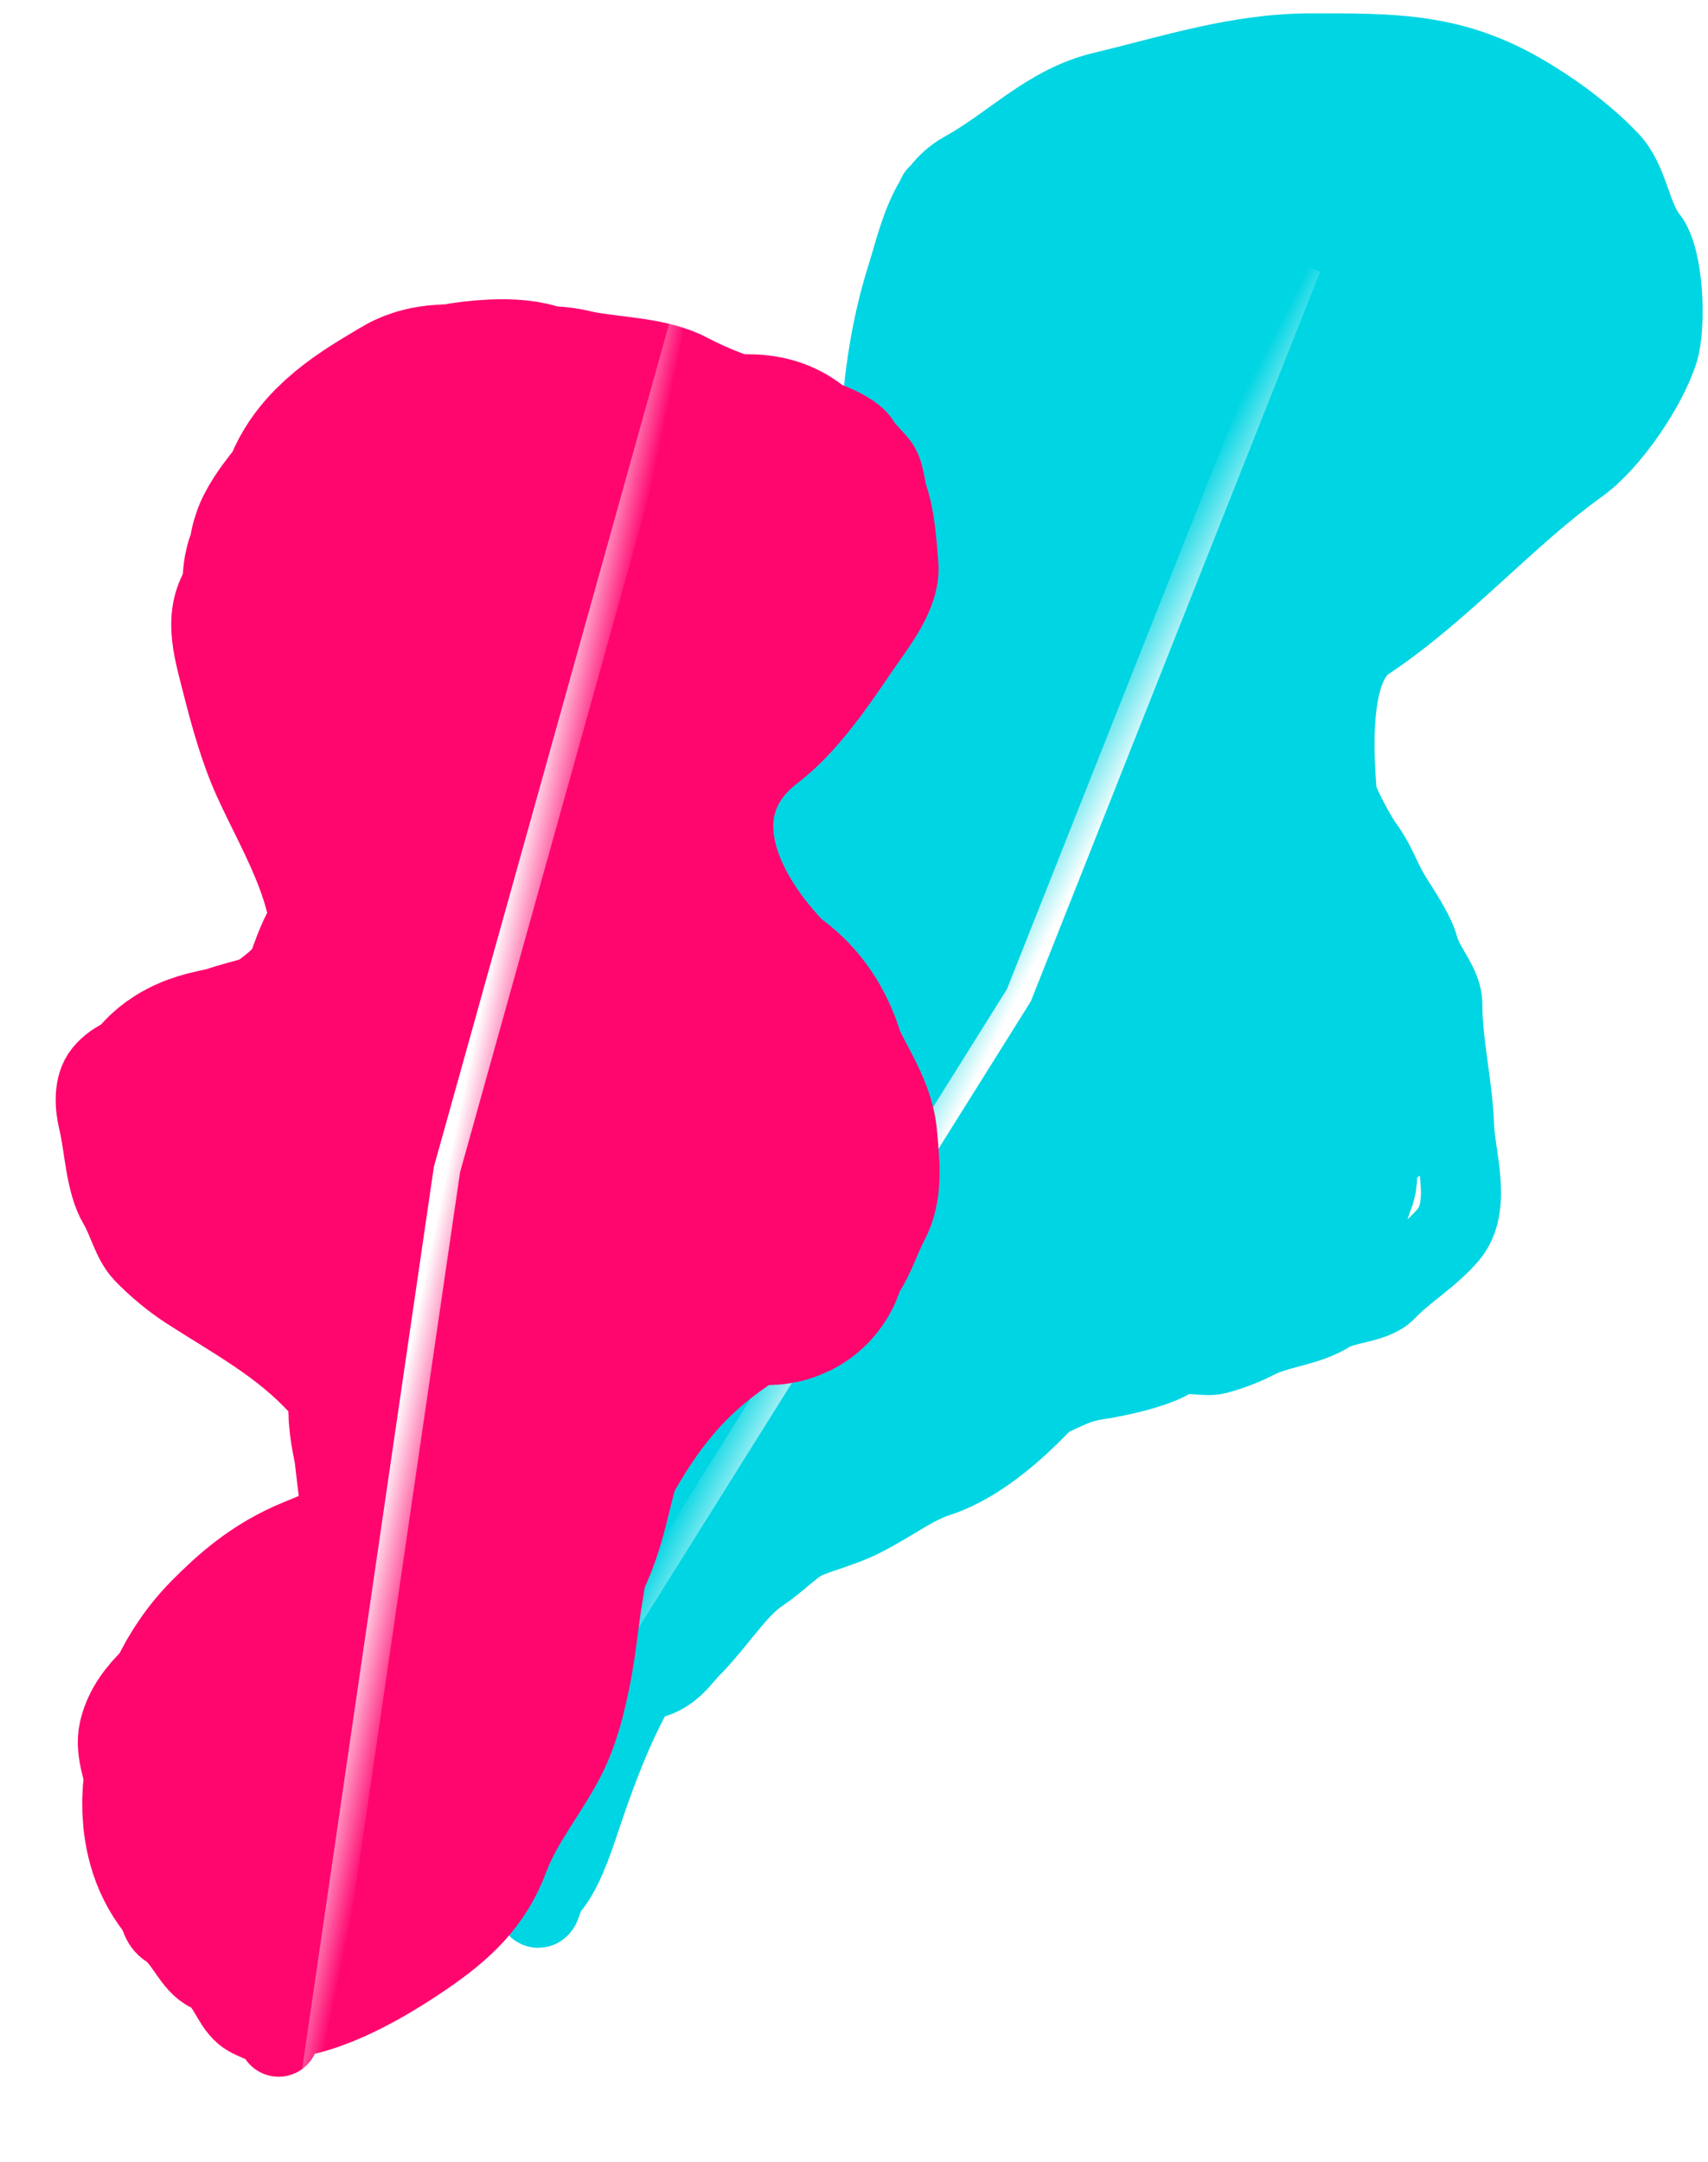 <svg width="64" height="81" viewBox="0 0 64 81" fill="none" xmlns="http://www.w3.org/2000/svg">
<path d="M52.37 14.2C52.37 12.686 52.37 11.173 52.37 9.66C52.37 8.841 52.289 8.427 52.061 7.739C51.773 6.871 51.019 5.961 50.47 5.237C50.052 4.685 49.008 4.946 48.377 4.946C47.796 4.946 47.477 5.202 46.978 5.285C45.71 5.498 44.396 5.738 43.169 6.081C41.801 6.463 40.227 7.215 39.166 8.176C38.014 9.218 36.918 9.458 36.918 11.154C36.918 12.063 36.398 12.764 36.398 13.676C36.398 14.229 36.224 14.701 36.224 15.257C36.224 15.997 36.224 16.738 36.224 17.478C36.224 18.245 37.251 15.966 37.439 15.587C38.607 13.238 40.62 10.463 43.178 9.563C44.569 9.074 45.737 7.989 47.162 7.477C47.702 7.284 48.141 6.913 48.685 6.731C49.079 6.599 49.519 6.276 49.862 6.178C50.796 5.909 51.841 5.295 52.804 5.295C53.327 5.295 53.842 5.1 54.415 5.12C54.777 5.133 55.658 5.766 55.842 6.09C56.059 6.471 56.695 7.032 57.058 7.254C57.352 7.435 57.49 8.208 57.665 8.525C58.079 9.274 59.152 10.017 59.324 10.795C59.454 11.381 59.837 11.567 59.488 12.182C59.23 12.636 58.49 13.203 58.061 13.501C57.388 13.97 56.519 14.349 55.929 14.908C54.953 15.832 53.496 16.062 52.409 16.819C51.081 17.743 49.386 19.402 48.724 20.873C48.426 21.536 47.655 22.548 48.753 22.299C49.733 22.077 50.686 21.558 51.367 20.873C52.038 20.198 52.761 19.091 53.585 18.604C54.691 17.95 55.083 16.49 56.19 15.81C57.527 14.988 57.659 12.601 57.27 11.231C56.979 10.208 55.712 10.327 54.887 10.368C52.234 10.502 49.635 11.178 47.586 12.939C46.552 13.827 45.701 15.016 44.77 16.014C44.031 16.805 43.433 17.877 43.352 18.982C43.311 19.537 43.342 20.103 43.342 20.66C43.342 20.859 43.296 22.106 43.689 21.436C44.794 19.556 45.733 17.42 46.448 15.364C46.561 15.037 47.936 12.126 47.47 11.716C47.001 11.303 40.637 18.789 40.178 19.302C38.883 20.751 37.475 22.209 36.513 23.919C36.41 24.102 36.207 24.437 36.224 24.676C36.234 24.813 36.413 24.473 36.484 24.356C37.377 22.882 38.209 21.382 38.953 19.826C39.689 18.289 40.243 16.651 41.085 15.17C41.688 14.109 40.553 17.572 40.043 18.681C39.372 20.143 38.753 21.614 38.249 23.143C38.129 23.51 37.535 24.363 37.902 24.249C38.181 24.163 38.714 23.342 38.79 23.24C40.036 21.569 41.199 19.834 42.426 18.148C42.585 17.929 43.068 17.268 43.294 16.984C43.389 16.864 43.566 16.593 43.66 16.712C43.942 17.065 43.72 17.621 43.66 18.07C43.448 19.666 43.086 21.432 42.754 22.978C41.922 26.852 40.855 30.665 40.082 34.55C40.043 34.747 40.331 34.231 40.41 34.046C41.301 31.946 42.258 29.894 43.246 27.838C44.718 24.773 45.934 21.703 46.438 18.322C46.88 15.357 44.88 24.119 44.364 27.072C44.173 28.168 44.023 29.273 43.901 30.379C43.808 31.237 44.006 30.361 44.133 30.03C45.758 25.811 47.806 21.713 49.785 17.653C50.195 16.812 50.53 15.979 50.798 15.082C50.926 14.651 51.116 14.08 50.894 15.17C50.334 17.922 49.197 20.556 48.213 23.172C46.951 26.528 45.487 29.927 44.461 33.367C44.337 33.782 44.233 34.313 44.172 34.745C43.954 36.274 43.689 37.798 43.689 39.342C43.689 40.141 43.37 40.892 43.342 41.651C43.327 42.051 43.368 42.455 43.332 42.854C43.325 42.935 43.187 43.756 43.217 43.756C43.473 43.756 44.208 41.81 44.297 41.632C45.386 39.44 46.255 36.984 46.294 34.492C46.306 33.668 45.896 30.454 47.162 30.273C49.018 30.006 48.727 33.142 48.888 34.279C48.972 34.868 49.524 35.267 49.592 35.85C49.601 35.925 50.299 36.666 50.47 36.723C50.864 36.855 50.77 37.155 51.02 37.383C51.304 37.643 51.481 37.523 51.714 37.946C51.918 38.315 52.224 38.56 51.936 39.08C51.6 39.688 51.107 39.405 50.537 39.691C50.085 39.919 49.42 40.311 49.071 40.642C48.034 41.628 46.12 42.222 46.12 43.892C46.12 44.426 46.231 45.228 46.679 45.589C47.372 46.146 48.264 45.293 48.811 45.124C49.14 45.022 49.746 45.059 49.92 44.658C49.969 44.545 48.852 44.997 48.724 45.065C48.571 45.147 49.544 44.717 49.727 44.6C50.097 44.363 50.113 44.216 50.113 43.795C50.113 43.187 50.037 42.557 50.325 42C50.466 41.728 51.421 41.771 51.184 41.796C50.41 41.878 49.718 42.184 49.168 42.737C48.074 43.837 46.087 44.198 44.808 45.065C43.791 45.756 42.698 46.553 41.606 47.102C40.963 47.425 40.224 47.569 41.394 47.549C42.14 47.536 42.711 47.025 43.419 47.025C44.03 47.025 44.641 47.025 45.252 47.025C45.696 47.025 45.623 46.573 45.58 46.21C45.402 44.735 44.326 43.85 43.101 43.193C41.636 42.407 40.344 41.734 39.561 40.254C38.769 38.757 38.54 36.802 38.471 35.142C38.362 32.5 37.578 29.876 37.256 27.285C37.161 26.52 37.166 26.247 36.398 26.247C35.839 26.247 34.881 26.741 34.411 27.043C33.733 27.477 33.107 27.985 32.443 28.439C32.231 28.584 31.997 28.771 31.816 28.953C31.715 29.055 31.641 29.625 31.816 29.351C32.02 29.033 32.638 28.085 32.462 28.42C32.147 29.022 31.722 29.793 31.286 30.311C30.922 30.744 31.015 31.221 31.015 31.796C31.015 33.458 31.713 34.06 32.501 35.365C32.916 36.053 33.051 36.909 33.186 37.693C33.309 38.415 33.374 39.299 33.234 40.021C33.155 40.428 32.925 40.668 32.925 41.127C32.925 42.27 32.656 43.051 32.414 44.144C32.267 44.811 31.581 45.546 31.536 46.113C31.502 46.547 31.021 46.789 30.861 47.19C30.64 47.746 30.263 48.257 29.858 48.703C29.064 49.578 28.283 50.363 27.582 51.312C26.262 53.099 25.174 54.87 24.553 57.055C24.28 58.017 23.897 58.808 23.897 59.868C23.897 60.288 23.897 60.708 23.897 61.129C23.897 61.89 24.465 61.02 24.727 60.76C25.73 59.768 26.465 58.463 27.64 57.675C28.25 57.266 28.831 56.622 29.492 56.318C30.174 56.002 30.945 55.839 31.613 55.503C32.656 54.978 33.528 54.277 34.652 53.912C35.944 53.491 37.261 52.258 38.172 51.273C40.496 48.764 40.43 45.8 40.391 42.505C40.376 41.262 40.013 40.212 39.542 39.08C39.117 38.06 38.932 37.015 38.471 35.996C37.774 34.454 37.295 32.834 36.089 31.621C35.623 31.152 35.703 31.358 35.703 32.019C35.703 32.953 35.703 33.888 35.703 34.822C35.703 36.919 35.926 39.314 34.661 41.127C33.84 42.305 33.168 43.597 32.588 44.91C32.035 46.161 31.21 47.224 30.524 48.402C30.267 48.842 28.423 51.67 29.434 52.127C30.714 52.707 32.719 52.786 34.083 52.505C35.085 52.299 35.505 51.045 35.703 50.148C36.12 48.26 36.603 45.37 35.394 43.669C35.242 43.454 34.505 45.548 34.372 45.832C33.802 47.048 33.201 48.259 32.511 49.411C32.253 49.841 31.726 50.389 31.585 50.885C31.196 52.252 33.013 48.432 33.716 47.199C34.402 45.996 35.534 44.898 36.05 43.63C36.402 42.766 36.398 41.914 36.398 41.001C36.398 40.087 36.452 39.399 36.832 40.846C37.16 42.096 37.172 43.376 37.401 44.639C37.466 45.002 37.49 45.251 37.613 44.755" stroke="#00D5E3" stroke-width="6" stroke-linecap="round"/>
<path d="M32.925 18.878C32.925 15.954 33.104 13.124 33.976 10.375C34.4 9.036 34.742 7.197 36.102 6.444C37.968 5.412 39.26 3.934 41.333 3.439C43.993 2.803 46.38 2 49.155 2C52.061 2 54.255 1.968 56.806 3.387C58.018 4.062 59.325 5.007 60.301 6.033C61.037 6.807 61.11 8.145 61.744 8.936C62.335 9.675 62.436 12.201 62.135 13.149C61.704 14.508 60.315 16.557 59.153 17.388C56.463 19.311 54.032 22.126 51.184 24.016C49.747 24.97 49.984 28.28 50.084 29.694C50.11 30.061 50.852 31.394 51.086 31.71C51.551 32.339 51.696 32.867 52.064 33.496C52.421 34.105 52.992 34.892 53.164 35.525C53.366 36.267 54.044 36.909 54.044 37.606C54.044 39.128 54.427 40.615 54.484 42.179C54.527 43.364 55.165 45.212 54.264 46.264C53.56 47.085 52.641 47.61 51.942 48.344C51.477 48.833 50.383 48.813 49.815 49.166C48.942 49.71 47.885 49.731 47.004 50.194C46.598 50.408 46.025 50.618 45.586 50.734C45.129 50.854 44.368 50.581 43.973 50.836C43.302 51.27 41.88 51.575 41.064 51.697C40.133 51.837 39.57 52.287 38.693 52.583C35.117 53.791 31.849 55.141 28.574 57.362C28 57.751 27.364 58.478 26.863 59.006C26.069 59.84 25.451 60.805 24.76 61.729C23.34 63.629 22.479 65.951 21.705 68.254C21.437 69.052 21.05 70.201 20.495 70.784C20.323 70.965 20.278 71.631 20.116 71.44C19.793 71.057 19.945 70.158 19.945 69.693C19.945 67.048 20.365 64.943 21.265 62.525C22.365 59.571 22.853 57.451 25.274 55.64C27.669 53.849 29.898 51.17 30.994 48.293C31.608 46.68 33.66 44.563 33.792 42.821C33.928 41.043 33.52 39.669 32.485 38.248C30.833 35.983 28.831 33.945 26.936 31.877C25.899 30.746 24.807 28.676 25.274 27.022C25.512 26.175 26.762 25.277 27.449 24.864C28.331 24.334 29.484 23.518 30.236 22.757C31.058 21.925 31.573 21.048 32.24 20.047C32.712 19.338 32.485 18.056 32.754 17.208C33.261 15.608 33.225 13.964 33.756 12.353C34.099 11.311 34.221 10.209 34.575 9.168C34.776 8.574 35.124 7.926 35.124 7.318" stroke="#00D5E3" stroke-width="3" stroke-linecap="round"/>
<path d="M36.051 24.501C34.457 23.7 35.704 19.995 35.704 18.739" stroke="#00D5E3" stroke-width="6" stroke-linecap="round"/>
<path d="M41.954 12.279C42.57 12.341 42.511 13.004 42.995 12.968C44.291 12.871 45.645 12.516 46.853 12.066C48.311 11.523 49.769 11.23 51.155 10.533" stroke="#00D5E3" stroke-width="6" stroke-linecap="round"/>
<path d="M40.217 33.231C41.194 33.589 41.953 35.456 42.561 36.209C43.03 36.79 43.973 37.422 44.731 37.422" stroke="#00D5E3" stroke-width="6" stroke-linecap="round"/>
<path d="M21.638 63.699L38.178 37.287L49 10" stroke="url(#paint0_linear_272_2110)"/>
<g filter="url(#filter0_b_272_2110)">
<path d="M10.439 76.304C10.293 75.824 9.524 75.747 9.153 75.434C8.641 75.003 8.503 74.162 7.845 73.874C7.228 73.604 6.915 72.612 6.319 72.242C5.704 71.859 6.076 70.7 5.669 70.187C5.346 69.778 5.633 69.104 5.363 68.647C5.142 68.274 4.858 67.815 4.82 67.384C4.75 66.582 4.263 65.695 4.463 64.83C4.787 63.431 5.993 62.533 7.13 61.681C8.037 61.002 9.545 60.171 10.675 59.904C12.521 59.467 13.217 58.059 13.51 56.367C13.803 54.672 13.075 53.132 11.96 51.915C10.532 50.357 8.821 49.459 7.043 48.314C6.476 47.949 5.828 47.41 5.376 46.931C4.943 46.472 4.789 45.712 4.441 45.129C3.941 44.292 3.917 42.932 3.687 41.99C3.557 41.456 3.494 40.68 3.878 40.207C4.334 39.645 5.018 39.469 5.703 39.318C6.544 39.132 7.304 38.74 8.102 38.497C8.632 38.336 11.301 37.264 11.485 36.624C12.219 34.065 10.499 31.44 9.496 29.224C8.975 28.074 8.62 26.776 8.312 25.558C7.978 24.24 7.544 22.901 8.488 21.728C9.5 20.47 10.46 19.309 11.219 17.882C11.823 16.746 12.259 15.403 13.188 14.449C14.327 13.28 16.089 13.202 17.642 13.065C19.084 12.938 20.388 12.843 21.818 13.135C23.11 13.398 24.637 13.367 25.813 13.985C27.204 14.716 28.624 15.112 30.157 15.533C30.709 15.685 31.941 16.101 32.229 16.598C32.368 16.839 32.695 17.14 32.893 17.386C33.157 17.713 33.157 18.274 33.282 18.654C33.549 19.467 33.588 20.298 33.663 21.161C33.759 22.256 32.783 23.432 32.171 24.333C31.318 25.591 30.229 27.19 28.985 28.137C26.224 30.24 27.747 33.353 29.615 35.375C30.066 35.863 30.299 36.7 30.904 37.055C31.532 37.423 31.82 38.017 32.081 38.645C32.623 39.953 33.488 41.016 33.618 42.507C33.713 43.597 33.849 44.754 33.306 45.776C32.941 46.465 32.707 47.335 32.187 47.932C31.37 48.87 29.864 49.495 28.803 50.123C26.468 51.505 25.183 52.98 23.921 55.206C23.492 55.962 23.034 56.89 22.764 57.702C22.58 58.257 22.741 58.935 22.634 59.516C22.474 60.388 22.398 61.263 22.256 62.135C22.074 63.26 21.776 64.623 21.276 65.663C20.623 67.019 19.59 68.2 19.063 69.609C18.442 71.269 17.372 72.28 15.867 73.305C14.406 74.299 12.382 75.478 10.554 75.638" stroke="#FF066F" stroke-width="3" stroke-linecap="round"/>
</g>
<path d="M22.333 17.467C22.303 17.228 21.386 17.157 21.29 16.829C21.12 16.242 20.013 16.621 19.625 16.343C19.287 16.101 17.861 16.248 17.462 16.343C17.031 16.446 16.468 16.326 16.082 16.56C15.13 17.138 13.619 17.944 13.238 19.07C13.041 19.653 12.389 20.227 12.098 20.8C12.033 20.929 12.077 21.124 12.065 21.26C12.046 21.491 11.864 21.56 11.845 21.752C11.796 22.231 11.838 22.731 11.838 23.214C11.838 25.095 11.996 26.544 13.341 27.964C13.552 28.187 13.856 28.534 13.944 28.82C14.178 29.581 14.8 30.327 14.87 31.119C15.019 32.807 15.906 34.658 14.728 36.061C14.232 36.651 14.141 37.598 13.698 38.225C13.059 39.131 12.489 39.57 11.612 40.218C10.985 40.681 9.986 40.809 9.247 41.08C8.715 41.275 7.751 41.269 7.433 41.833C6.975 42.646 8.531 43.022 8.917 43.212C9.341 43.422 9.945 43.537 10.413 43.557C10.936 43.58 11.351 43.873 11.819 44.068C12 44.144 12.383 44.292 12.247 44.534C12.041 44.9 11.136 44.702 10.776 44.706C10.385 44.711 10.095 44.918 9.714 45.026C9.005 45.225 9.674 45.329 10.18 45.46C10.942 45.658 11.683 45.822 12.37 46.201C12.83 46.455 13.244 46.676 13.73 46.865C14.187 47.042 14.723 47.852 14.942 48.282C15.197 48.787 15.336 49.262 15.544 49.764C15.912 50.651 15.803 51.792 15.803 52.726C15.803 53.311 15.964 53.742 16.023 54.31C16.184 55.852 16.502 57.151 15.861 58.607C15.369 59.727 13.56 60.486 12.512 60.912C11.491 61.328 10.759 61.959 9.999 62.726C8.821 63.913 8.332 65.443 8.114 67.055C8.036 67.626 8.085 68.316 8.314 68.843C8.572 69.434 8.994 69.705 9.39 70.247C9.711 70.687 10.152 70.861 10.614 71.141C11.174 71.481 11.455 71.654 12.02 71.199C12.33 70.948 12.767 70.867 13.05 70.567C13.391 70.205 13.329 69.822 13.523 69.417C14.022 68.376 14.553 67.368 15.389 66.544C16.894 65.061 17.1 62.935 17.993 61.142C18.626 59.87 19.092 58.575 19.658 57.285C20.176 56.105 20.278 54.794 20.765 53.627C21.299 52.349 21.596 51.074 22.243 49.827C22.92 48.522 24.006 47.092 25.08 46.086C25.488 45.703 28.385 47.108 28.889 46.865C29.461 46.59 27.798 44.403 28.332 44.068C28.847 43.745 28.814 42.905 29.032 42.414C29.304 41.802 29.11 40.51 28.889 39.93C28.292 38.36 27.22 38.099 25.831 37.44C24.595 36.853 23.648 36.337 22.683 35.333C21.447 34.047 20.961 31.999 20.655 30.327C20.477 29.35 20.284 27.156 20.817 26.228C21.429 25.164 21.92 24.094 22.657 23.099C23.184 22.387 23.885 21.589 24.62 21.088C25.528 20.468 26.108 19.723 26.875 18.968C27.331 18.517 27.395 18.272 28.047 18.272C28.85 18.272 28.63 18.78 28.63 19.479C28.63 19.908 28.763 20.631 28.578 21.03C28.179 21.891 27.492 22.445 26.972 23.214C26.8 23.467 26.586 23.616 26.415 23.929C26.021 24.648 25.768 25.441 25.365 26.151C24.996 26.8 24.64 27.482 24.316 28.156C24.006 28.801 24.031 29.544 23.836 30.225C23.329 32.001 23.033 33.479 23.033 35.333C23.033 37.967 21.874 40.655 20.61 42.944C20.193 43.699 19.918 44.506 19.561 45.281C19.498 45.416 19.549 45.586 19.528 45.728C19.497 45.94 18.916 45.099 18.816 45.013C18.505 44.747 17.996 44.615 17.785 44.247C17.612 43.944 17.716 43.563 17.526 43.263C17.044 42.502 16.947 41.385 16.794 40.499C16.531 38.971 16.619 37.406 16.619 35.863C16.619 34.286 16.386 32.737 16.386 31.157C16.386 28.653 16.204 26.153 16.27 23.648C16.292 22.786 16.851 22.033 17.727 21.841C19.238 21.51 20.339 25.12 20.727 26.023C21.637 28.143 22.545 30.263 23.454 32.383C24.006 33.67 24.48 34.977 24.925 36.303C25.324 37.497 25.654 38.784 26.324 39.867C26.674 40.433 26.985 40.834 27.257 41.463C27.495 42.014 27.793 42.185 28.222 42.542C28.707 42.945 28.74 43.726 29.33 44.017" stroke="#FF066F" stroke-width="10" stroke-linecap="round"/>
<path d="M11.447 80.12L16.748 43.818L26.036 10.542" stroke="url(#paint1_linear_272_2110)"/>
<defs>
<filter id="filter0_b_272_2110" x="1.087" y="10.443" width="35.12" height="68.362" filterUnits="userSpaceOnUse" color-interpolation-filters="sRGB">
<feFlood flood-opacity="0" result="BackgroundImageFix"/>
<feGaussianBlur in="BackgroundImageFix" stdDeviation="0.5"/>
<feComposite in2="SourceAlpha" operator="in" result="effect1_backgroundBlur_272_2110"/>
<feBlend mode="normal" in="SourceGraphic" in2="effect1_backgroundBlur_272_2110" result="shape"/>
</filter>
<linearGradient id="paint0_linear_272_2110" x1="37.766" y1="38.096" x2="35.319" y2="36.85" gradientUnits="userSpaceOnUse">
<stop stop-color="white"/>
<stop offset="1" stop-color="white" stop-opacity="0"/>
</linearGradient>
<linearGradient id="paint1_linear_272_2110" x1="16.528" y1="44.867" x2="18.742" y2="45.331" gradientUnits="userSpaceOnUse">
<stop stop-color="white"/>
<stop offset="1" stop-color="white" stop-opacity="0"/>
</linearGradient>
</defs>
</svg>
